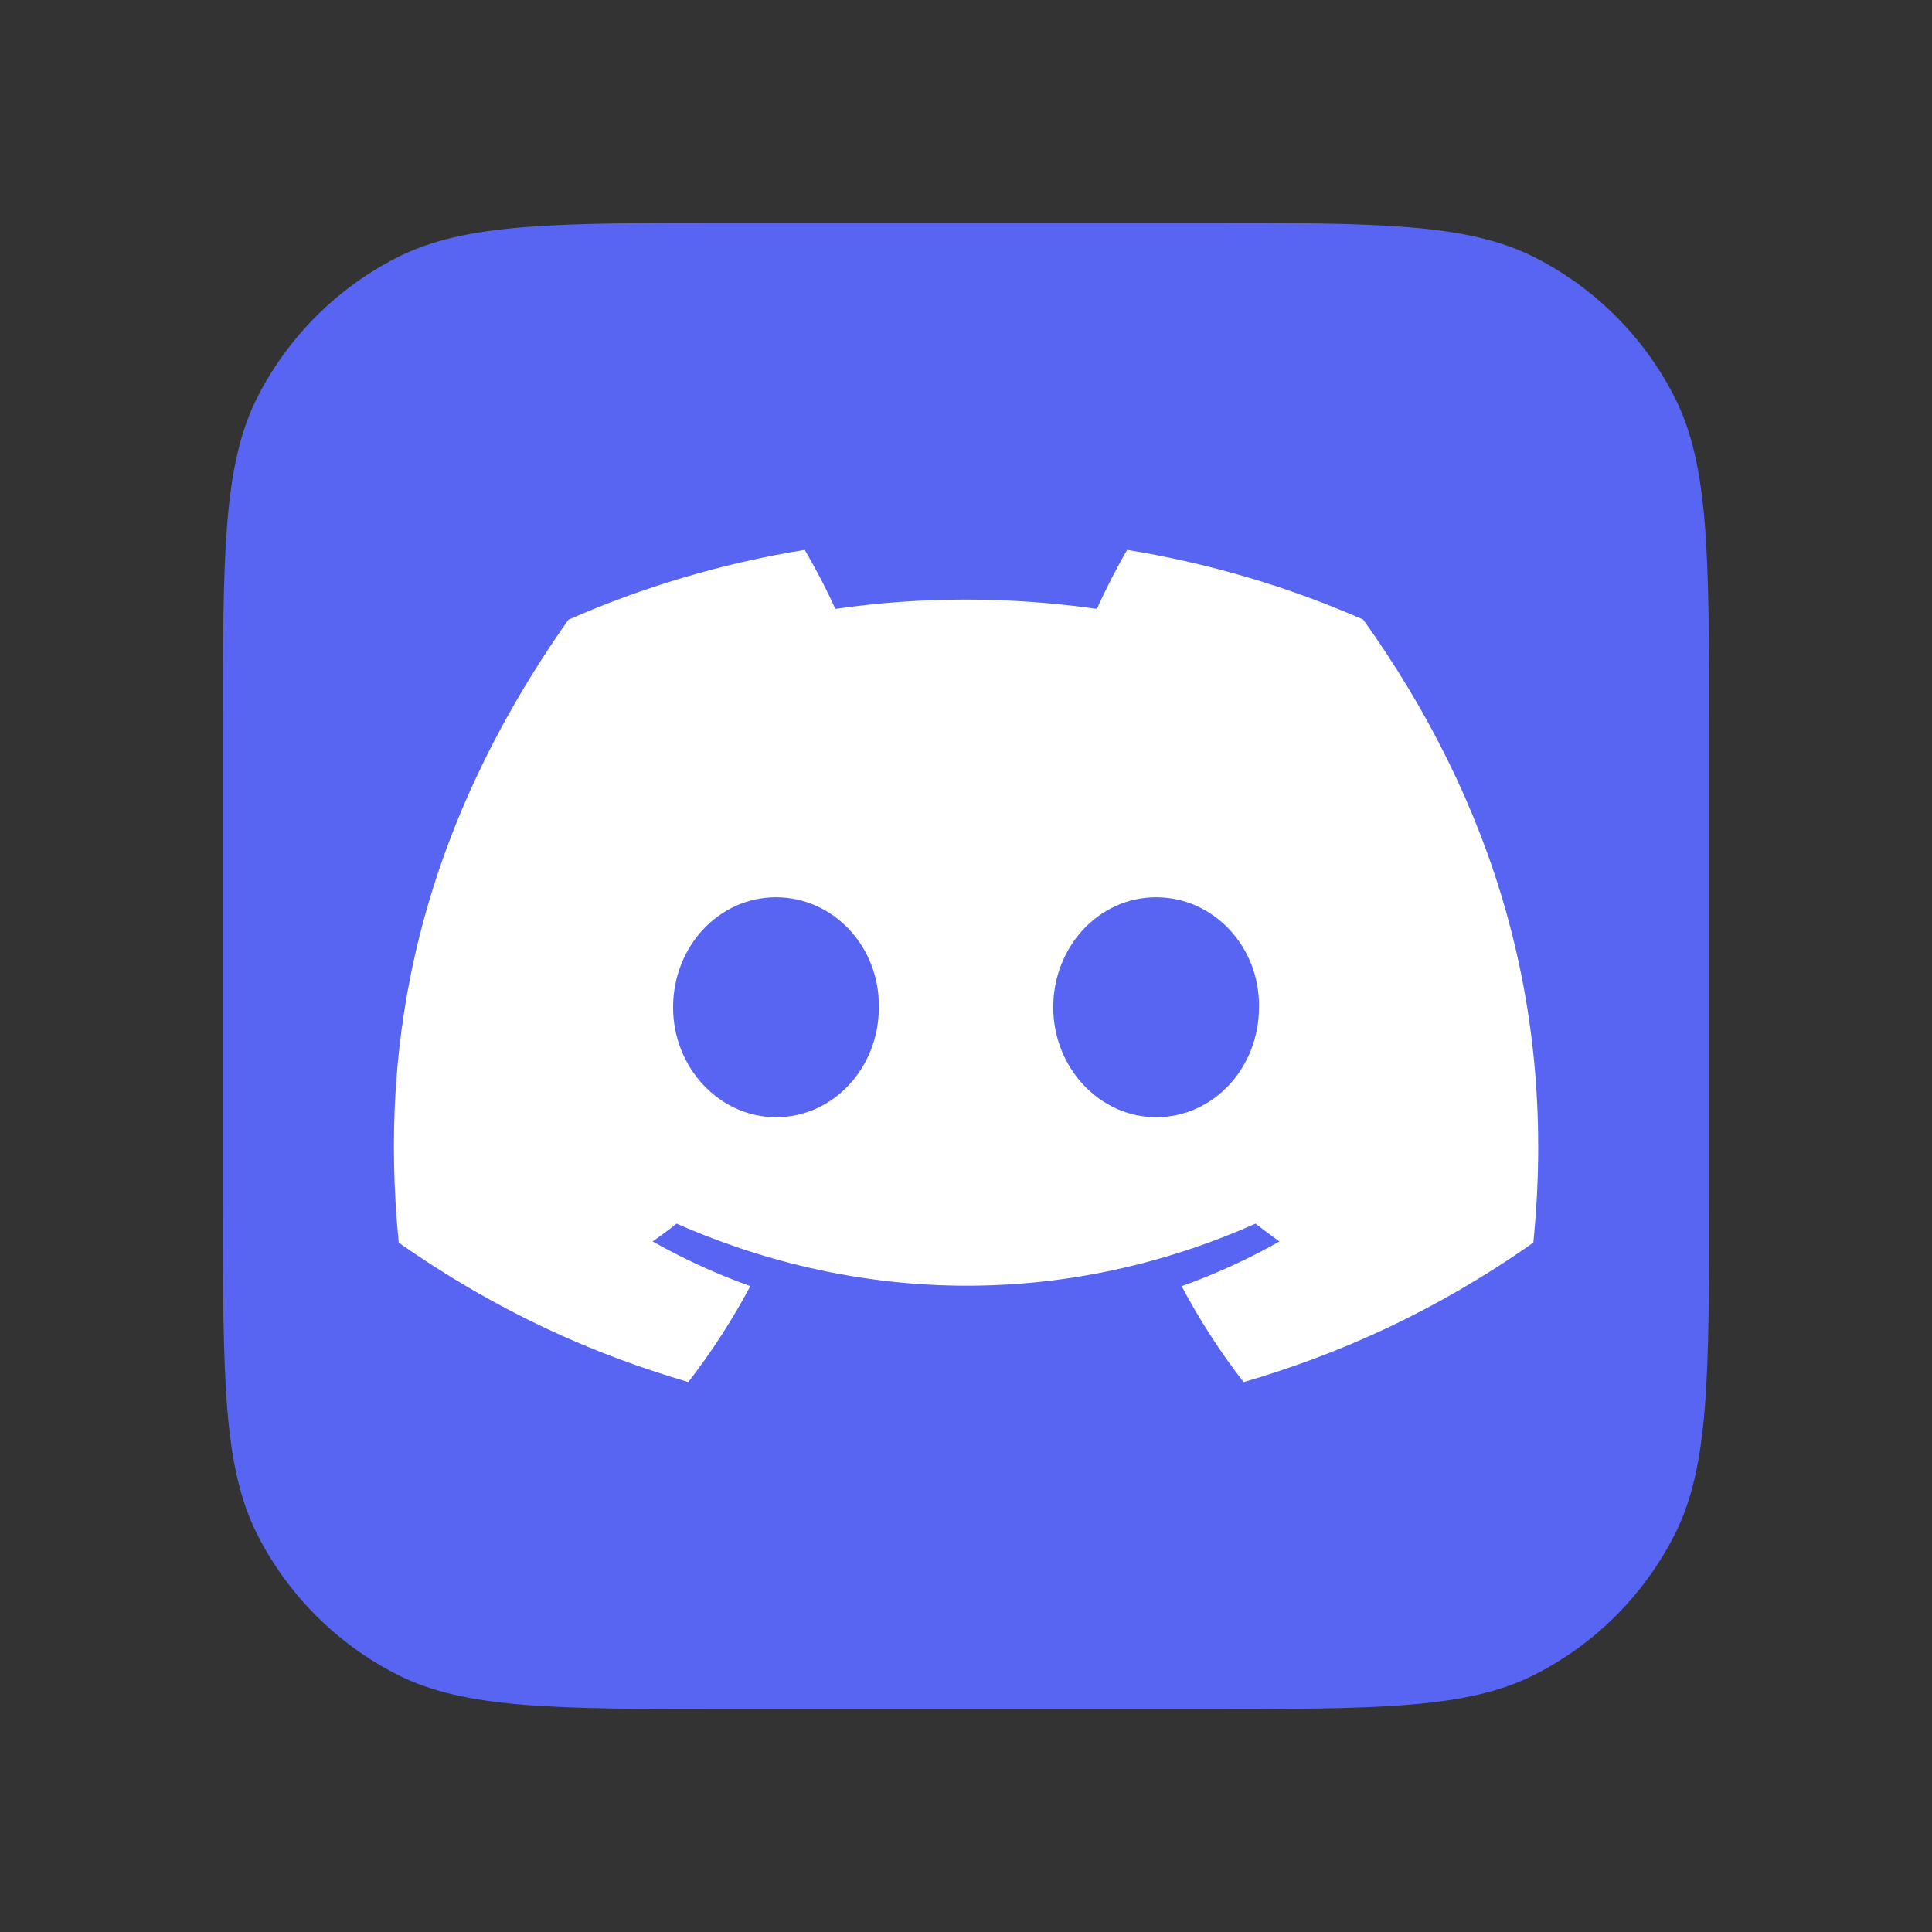 <svg width="26" height="26" viewBox="0 0 26 26" fill="none" xmlns="http://www.w3.org/2000/svg">
<rect x="0" y="0" width="26" height="26" fill="#333333" stroke="none"/>
<path d="M3 9.857C3 7.457 3 6.257 3.467 5.34C3.878 4.534 4.534 3.878 5.34 3.467C6.257 3 7.457 3 9.857 3H16.143C18.543 3 19.743 3 20.66 3.467C21.466 3.878 22.122 4.534 22.533 5.34C23 6.257 23 7.457 23 9.857V16.143C23 18.543 23 19.743 22.533 20.66C22.122 21.466 21.466 22.122 20.66 22.533C19.743 23 18.543 23 16.143 23H9.857C7.457 23 6.257 23 5.34 22.533C4.534 22.122 3.878 21.466 3.467 20.66C3 19.743 3 18.543 3 16.143V9.857Z" fill="#5865F2"/>
<path d="M18.346 8.338C17.349 7.9 16.283 7.581 15.169 7.4C15.032 7.633 14.872 7.945 14.762 8.194C13.577 8.027 12.404 8.027 11.241 8.194C11.131 7.945 10.967 7.633 10.829 7.4C9.713 7.581 8.646 7.901 7.649 8.34C5.639 11.195 5.094 13.979 5.366 16.723C6.7 17.659 7.992 18.227 9.263 18.599C9.577 18.193 9.856 17.762 10.097 17.308C9.638 17.144 9.199 16.942 8.783 16.707C8.893 16.63 9.001 16.55 9.105 16.467C11.639 17.581 14.393 17.581 16.896 16.467C17.002 16.55 17.109 16.63 17.218 16.707C16.802 16.943 16.361 17.145 15.902 17.309C16.143 17.762 16.421 18.195 16.736 18.6C18.008 18.228 19.302 17.66 20.635 16.723C20.955 13.542 20.089 10.784 18.346 8.338ZM10.443 15.035C9.682 15.035 9.058 14.368 9.058 13.556C9.058 12.743 9.669 12.075 10.443 12.075C11.217 12.075 11.84 12.742 11.827 13.556C11.828 14.368 11.217 15.035 10.443 15.035ZM15.559 15.035C14.798 15.035 14.174 14.368 14.174 13.556C14.174 12.743 14.785 12.075 15.559 12.075C16.333 12.075 16.957 12.742 16.943 13.556C16.943 14.368 16.333 15.035 15.559 15.035Z" fill="white"/>
</svg>
